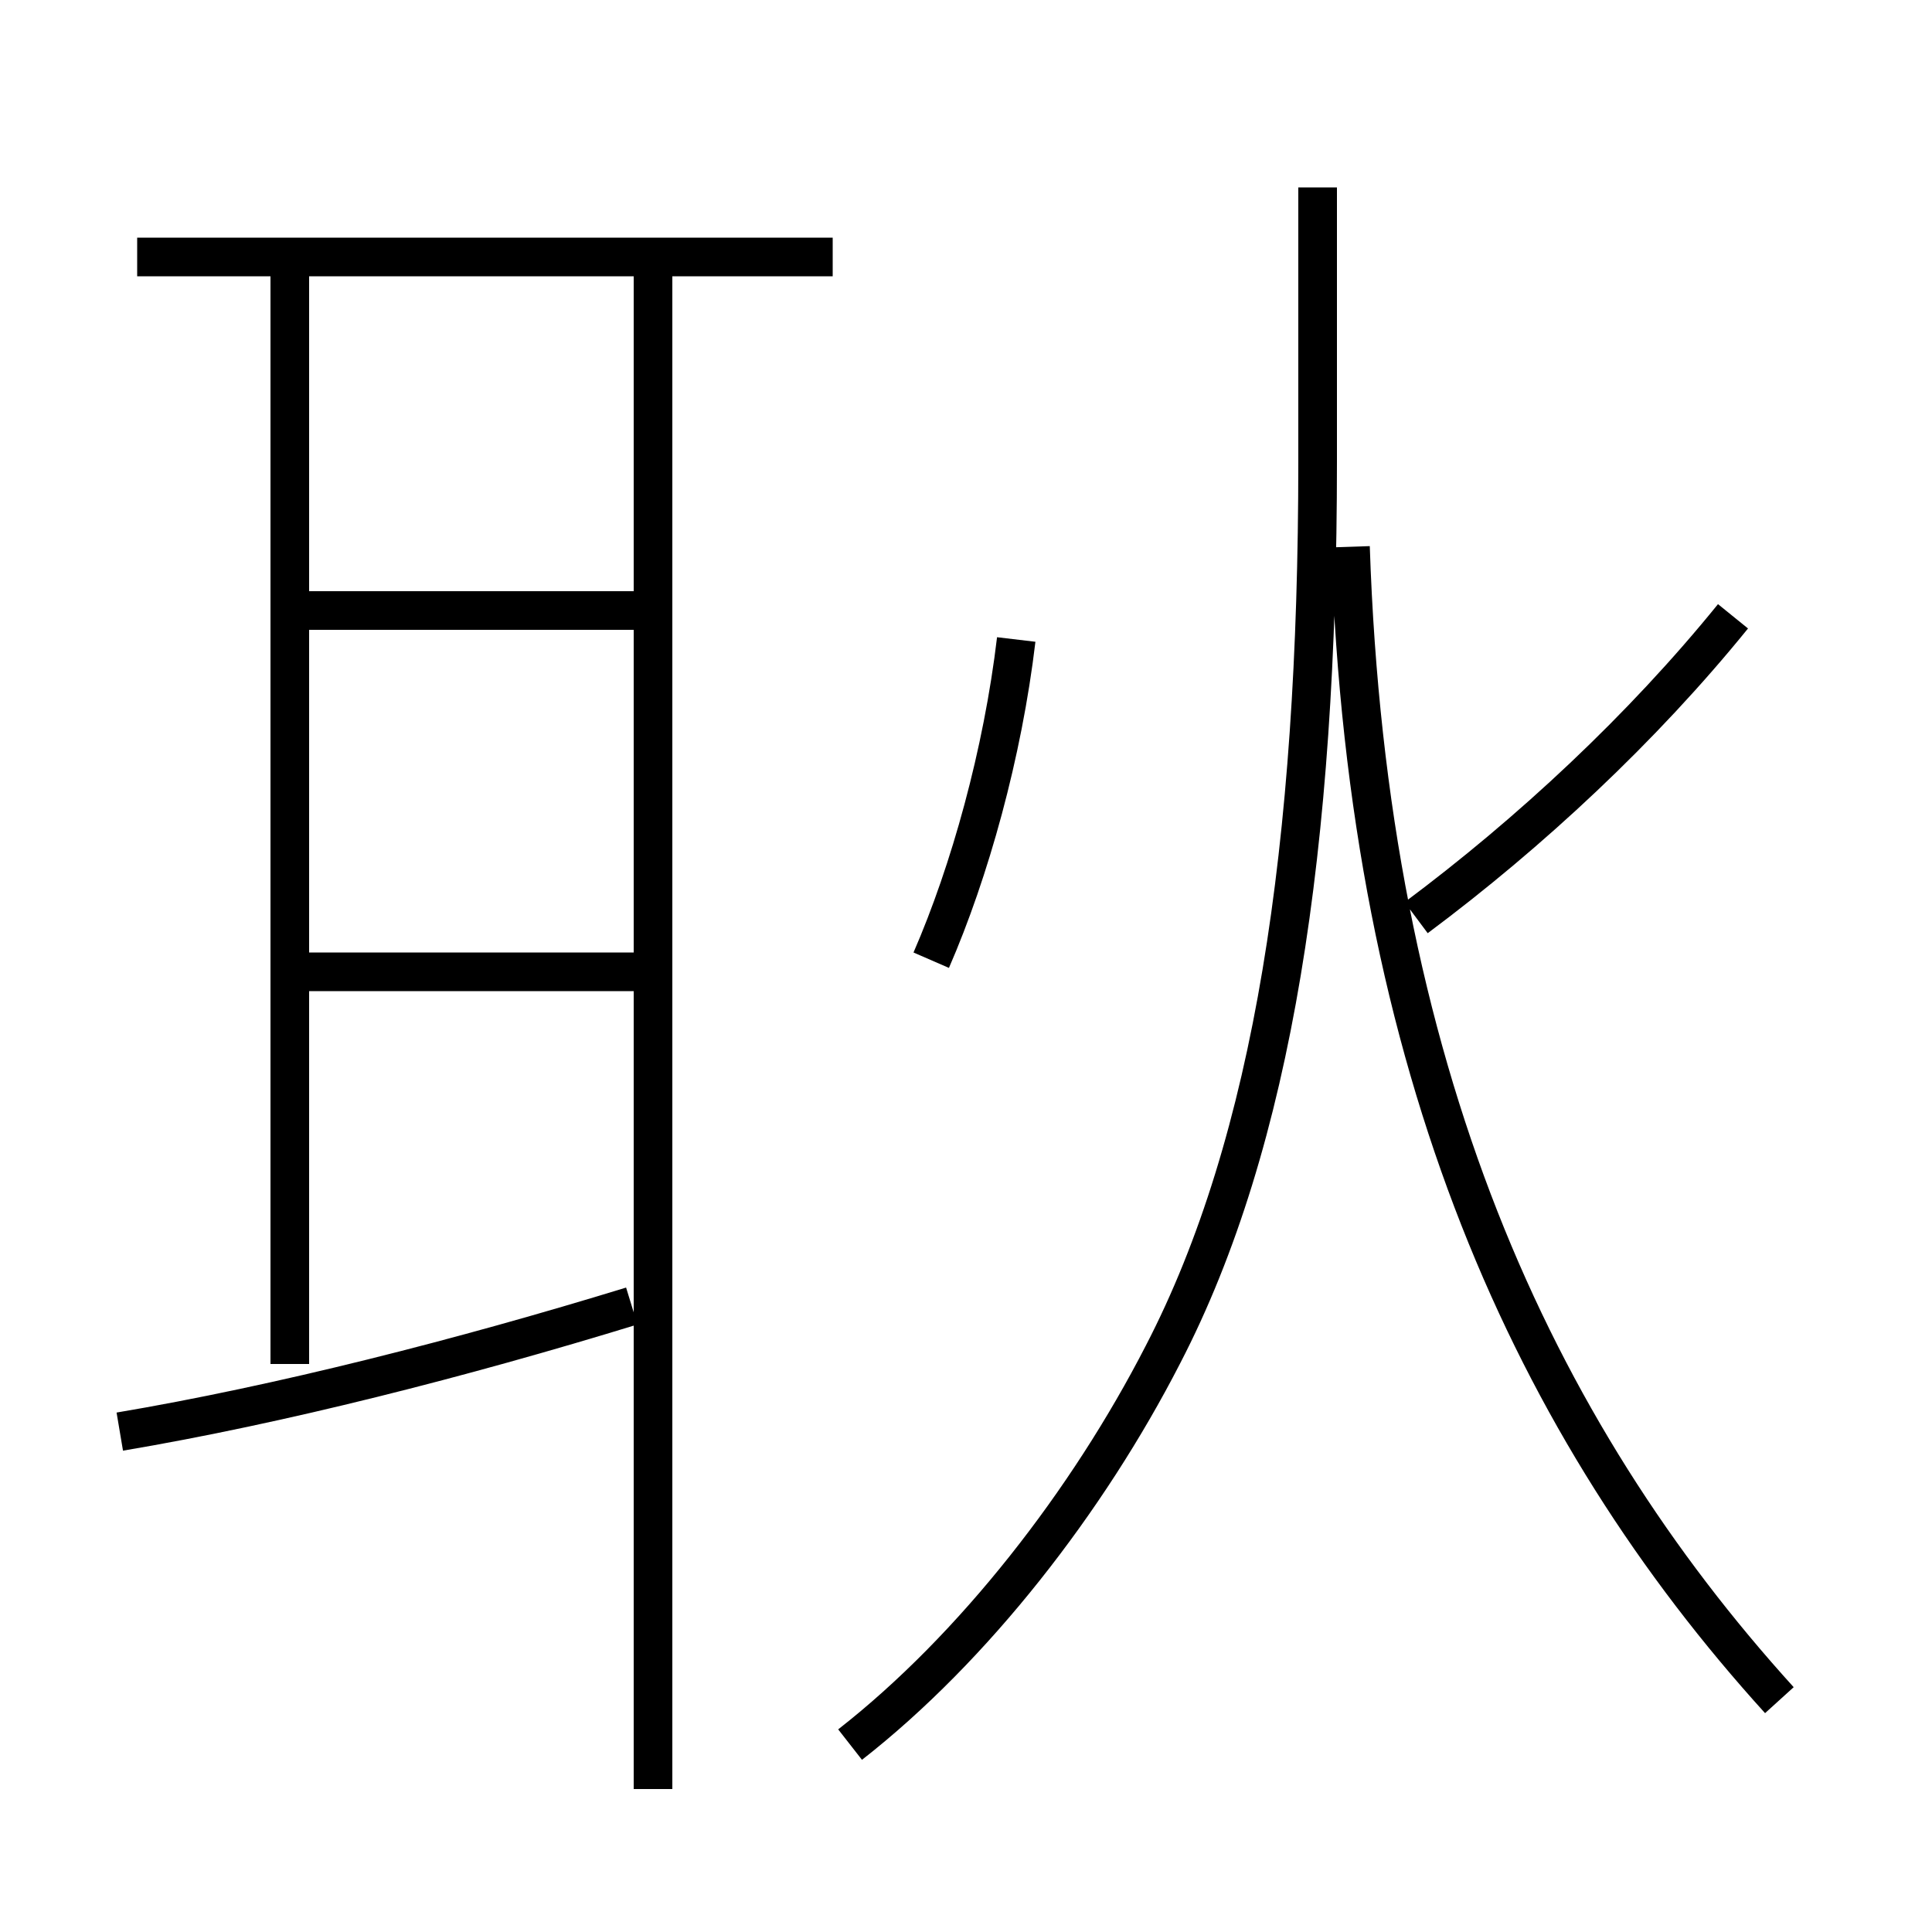 <?xml version='1.0' encoding='utf8'?>
<svg viewBox="0.0 -6.0 50.0 50.0" version="1.1" xmlns="http://www.w3.org/2000/svg">
<rect x="0.0" y="-6.0" width="50.0" height="50.0" fill="#808080" stroke="none"/>
<rect x="-1000" y="-1000" width="2000" height="2000" stroke="white" fill="white"/>
<g style="fill:white;stroke:#000000;  stroke-width:1">
<path d="M 22.0 1.15 C 25.2 -1.35 28.15 -5.15 30.1 -8.95 C 32.95 -14.45 34.1 -22.1 34.1 -32.05 L 34.1 -39.15 M 3.1 -6.95 C 7.25 -7.65 11.95 -8.85 16.35 -10.2 M 7.5 -8.7 L 7.5 -36.85 M 16.75 -18.85 L 7.95 -18.85 M 16.9 2.3 L 16.9 -37.0 M 16.75 -28.2 L 7.95 -28.2 M 24.1 -19.15 C 25.1 -21.45 25.95 -24.5 26.3 -27.45 M 21.55 -37.35 L 3.55 -37.35 M 46.05 0.0 C 39.7 -7.0 35.4 -16.3 34.95 -29.85 M 36.65 -20.25 C 39.6 -22.45 42.5 -25.15 44.85 -28.05" transform="translate(0.0 38.0)" />
</g>
</svg>